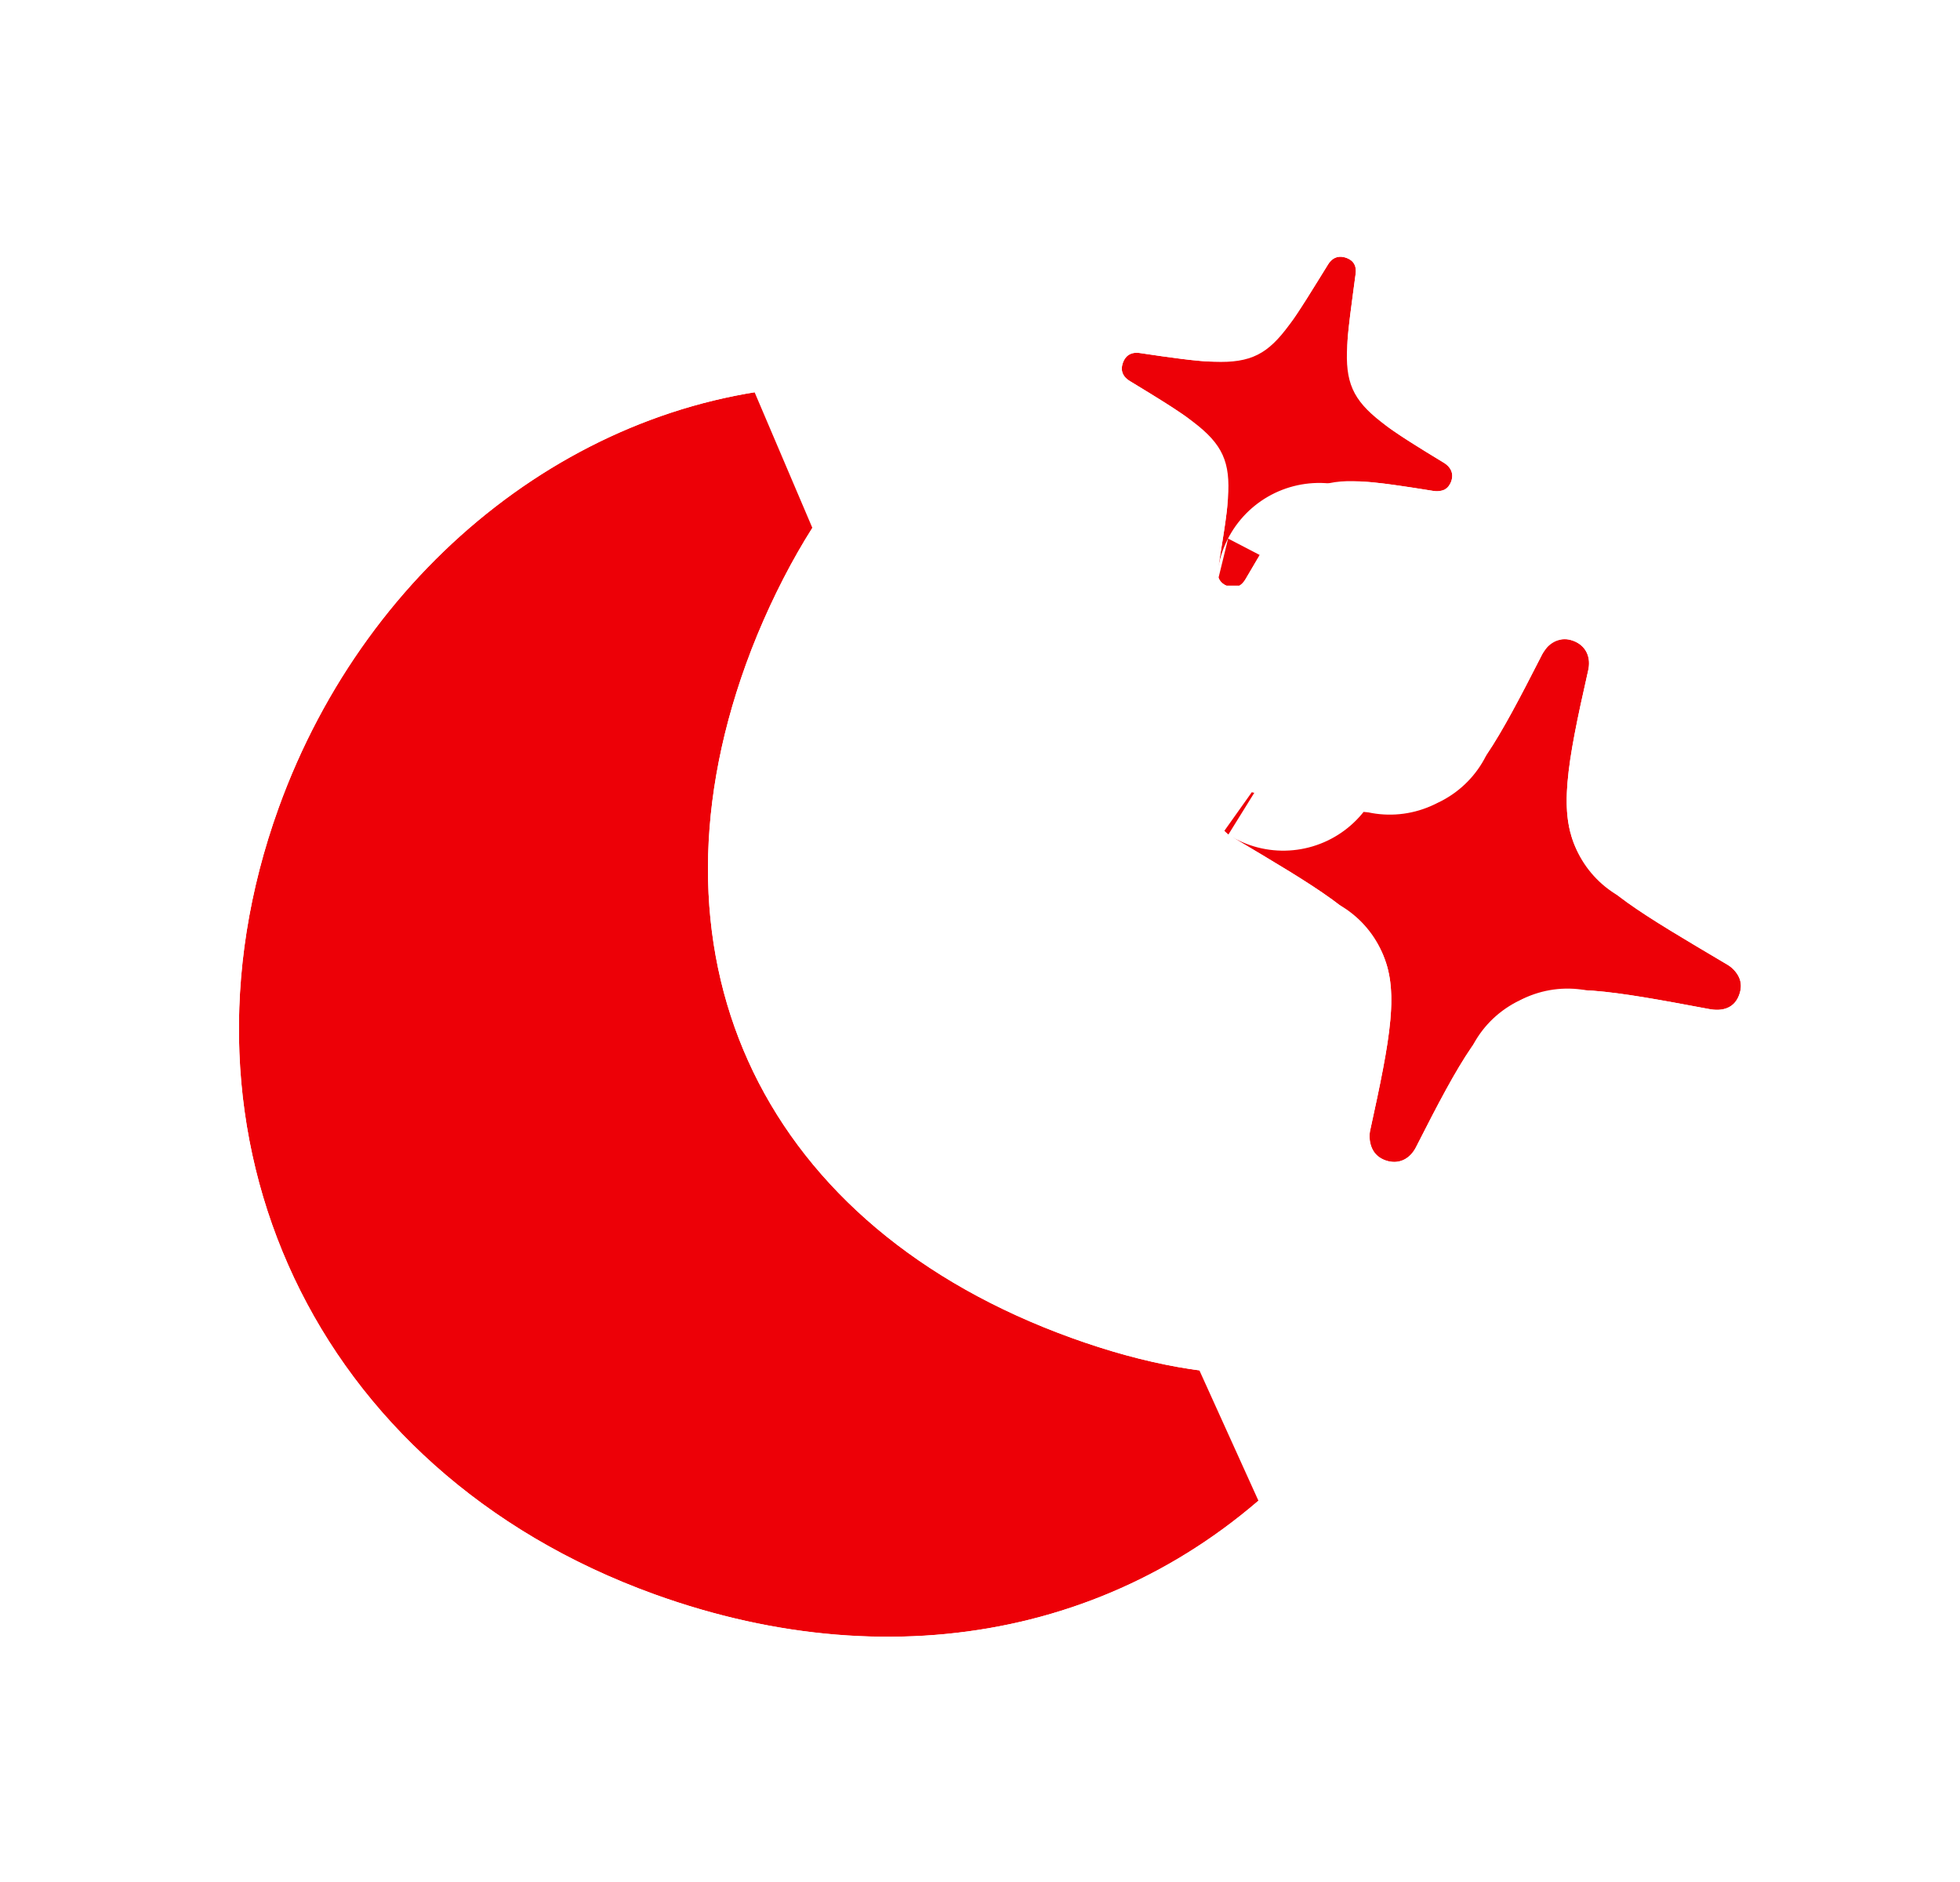 <svg width="50" height="48" viewBox="0 0 50 48" fill="none" xmlns="http://www.w3.org/2000/svg">
<g filter="url(#filter0_d_146_15983)">
<path d="M16.693 40.023C22.914 42.271 29.101 41 33.335 36.452C33.812 35.942 33.97 35.395 33.772 34.973C33.624 34.627 33.154 34.419 32.569 34.421C30.933 34.473 29.213 34.164 27.335 33.485C19.529 30.665 16.266 23.953 19.03 16.302C19.734 14.354 20.886 12.297 21.902 11.319C22.413 10.822 22.605 10.288 22.442 9.878C22.273 9.428 21.758 9.183 20.992 9.199C14.943 9.39 9.388 13.656 7.109 19.963C4.083 28.337 7.991 36.879 16.693 40.023ZM35.342 28.956C35.67 29.074 35.974 28.931 36.133 28.599C38.365 24.203 38.632 24.163 43.576 25.093C43.956 25.172 44.249 25.063 44.367 24.736C44.486 24.408 44.336 24.12 44.062 23.963C39.681 21.367 39.417 21.291 40.51 16.485C40.6 16.128 40.458 15.823 40.13 15.704C39.82 15.592 39.515 15.735 39.345 16.044C37.072 20.502 36.843 20.595 31.827 19.542C31.522 19.471 31.217 19.614 31.099 19.942C30.987 20.252 31.136 20.539 31.41 20.697C35.853 23.335 36.008 23.391 34.949 28.21C34.889 28.539 35.032 28.843 35.342 28.956ZM31.32 14.313C31.527 14.388 31.674 14.305 31.777 14.128C33.351 11.443 33.359 11.368 36.562 11.883C36.764 11.917 36.946 11.846 37.021 11.639C37.095 11.432 37.001 11.262 36.824 11.159C34.044 9.472 34.172 9.441 34.579 6.373C34.613 6.172 34.553 6.014 34.346 5.939C34.139 5.864 33.975 5.941 33.872 6.118C32.242 8.744 32.32 8.85 29.104 8.37C28.885 8.329 28.721 8.406 28.646 8.613C28.571 8.82 28.648 8.984 28.843 9.093C31.623 10.78 31.576 10.802 31.07 13.873C31.037 14.075 31.114 14.239 31.32 14.313Z" fill="#ED0007"/>
<path d="M32.486 31.804C32.509 31.803 32.533 31.803 32.556 31.802C33.144 31.8 33.796 31.9 34.418 32.182C35.021 32.457 35.752 32.984 36.16 33.897C36.991 35.717 36.047 37.383 35.252 38.236L32.486 31.804ZM32.486 31.804C31.248 31.843 29.861 31.613 28.225 31.022C24.841 29.799 22.671 27.826 21.576 25.564C20.484 23.31 20.311 20.463 21.493 17.192C22.137 15.409 23.119 13.782 23.718 13.206L23.728 13.196M32.486 31.804L23.728 13.196M23.728 13.196C24.509 12.436 25.622 10.822 24.885 8.935C24.111 6.91 22.07 6.557 20.939 6.581L20.91 6.581M23.728 13.196L20.91 6.581M20.91 6.581C13.662 6.81 7.245 11.88 4.646 19.073C1.126 28.817 5.75 38.854 15.803 42.486C22.897 45.049 30.222 43.637 35.25 38.238L20.91 6.581ZM36.888 31.329C37.661 30.976 38.178 30.374 38.478 29.766C39.044 28.65 39.402 27.985 39.703 27.546C39.82 27.375 39.9 27.282 39.945 27.235C40.018 27.228 40.169 27.22 40.44 27.241C41.021 27.286 41.807 27.425 43.075 27.663C43.596 27.767 44.335 27.803 45.104 27.473C45.966 27.102 46.549 26.405 46.83 25.625C47.456 23.892 46.536 22.376 45.388 21.705L45.292 21.648C44.207 21.005 43.523 20.599 43.031 20.247C42.767 20.058 42.642 19.94 42.589 19.884C42.585 19.825 42.583 19.715 42.598 19.534C42.64 19.026 42.783 18.302 43.059 17.085C43.218 16.426 43.205 15.633 42.836 14.867C42.448 14.064 41.773 13.513 41.02 13.241C40.37 13.007 39.749 12.991 39.191 13.126C39.311 12.937 39.409 12.736 39.484 12.529C39.734 11.836 39.741 11.036 39.407 10.291C39.102 9.61 38.605 9.172 38.17 8.912C37.587 8.559 37.231 8.336 36.993 8.168C37.015 7.915 37.058 7.592 37.124 7.096C37.139 6.988 37.154 6.872 37.171 6.746C37.235 6.313 37.245 5.647 36.901 4.95C36.51 4.157 35.848 3.697 35.236 3.476C34.633 3.258 33.867 3.194 33.094 3.504C32.372 3.794 31.909 4.305 31.636 4.755C31.568 4.864 31.506 4.965 31.448 5.059C31.188 5.478 31.018 5.753 30.876 5.961C30.588 5.937 30.176 5.882 29.517 5.783C29.02 5.702 28.326 5.708 27.621 6.071C26.851 6.468 26.401 7.119 26.183 7.723C25.965 8.328 25.894 9.116 26.233 9.913C26.543 10.643 27.073 11.091 27.507 11.346C28.088 11.698 28.448 11.922 28.695 12.092C28.661 12.384 28.595 12.787 28.487 13.446C28.4 13.972 28.421 14.681 28.801 15.385C29.197 16.118 29.827 16.558 30.43 16.776C30.656 16.858 30.908 16.919 31.177 16.945C30.07 17.117 29.068 17.856 28.636 19.052C28 20.81 28.98 22.308 30.082 22.954C31.235 23.638 31.949 24.063 32.45 24.426C32.696 24.605 32.818 24.718 32.871 24.775C32.876 24.837 32.877 24.952 32.86 25.14C32.812 25.667 32.665 26.404 32.392 27.648C32.385 27.677 32.379 27.706 32.374 27.736C32.124 29.095 32.731 30.797 34.452 31.419C35.205 31.691 36.077 31.699 36.888 31.329ZM39.988 27.195C39.988 27.195 39.986 27.197 39.98 27.201C39.986 27.197 39.988 27.195 39.988 27.195ZM39.894 27.243C39.891 27.244 39.889 27.244 39.889 27.244C39.889 27.244 39.891 27.243 39.894 27.243ZM42.597 19.942C42.596 19.942 42.595 19.938 42.594 19.93C42.596 19.937 42.597 19.941 42.597 19.942ZM36.142 14.467C36.46 14.52 36.846 14.533 37.26 14.45C37.182 14.558 37.113 14.669 37.051 14.781C37.037 14.806 37.025 14.83 37.012 14.854C36.426 16.003 36.06 16.691 35.749 17.151C35.631 17.325 35.549 17.422 35.502 17.473C35.427 17.478 35.283 17.481 35.037 17.459C34.457 17.406 33.664 17.252 32.383 16.983C32.242 16.952 32.1 16.931 31.958 16.918C32.186 16.88 32.42 16.811 32.653 16.707C33.393 16.378 33.816 15.829 34.036 15.452C34.377 14.871 34.586 14.515 34.749 14.269C35.045 14.296 35.467 14.359 36.142 14.467ZM35.453 17.52C35.453 17.519 35.455 17.518 35.459 17.515C35.455 17.518 35.453 17.52 35.453 17.52ZM35.562 17.465C35.566 17.464 35.567 17.464 35.568 17.464C35.568 17.464 35.566 17.465 35.562 17.465ZM32.715 18.426C32.721 18.43 32.729 18.434 32.736 18.439L32.715 18.426ZM33.653 14.306L33.654 14.298C33.654 14.301 33.654 14.304 33.653 14.306ZM32.864 24.713C32.864 24.713 32.865 24.716 32.866 24.724C32.865 24.717 32.864 24.713 32.864 24.713Z" stroke="white" stroke-width="5.238" stroke-linejoin="round"/>
</g>
<defs>
<filter id="filter0_d_146_15983" x="0.538" y="0.673" width="49.439" height="46.627" filterUnits="userSpaceOnUse" color-interpolation-filters="sRGB">
<feFlood flood-opacity="0" result="BackgroundImageFix"/>
<feColorMatrix in="SourceAlpha" type="matrix" values="0 0 0 0 0 0 0 0 0 0 0 0 0 0 0 0 0 0 127 0" result="hardAlpha"/>
<feOffset dy="0.638"/>
<feGaussianBlur stdDeviation="0.16"/>
<feComposite in2="hardAlpha" operator="out"/>
<feColorMatrix type="matrix" values="0 0 0 0 0 0 0 0 0 0 0 0 0 0 0 0 0 0 0.16 0"/>
<feBlend mode="normal" in2="BackgroundImageFix" result="effect1_dropShadow_146_15983"/>
<feBlend mode="normal" in="SourceGraphic" in2="effect1_dropShadow_146_15983" result="shape"/>
</filter>
</defs>
</svg>
